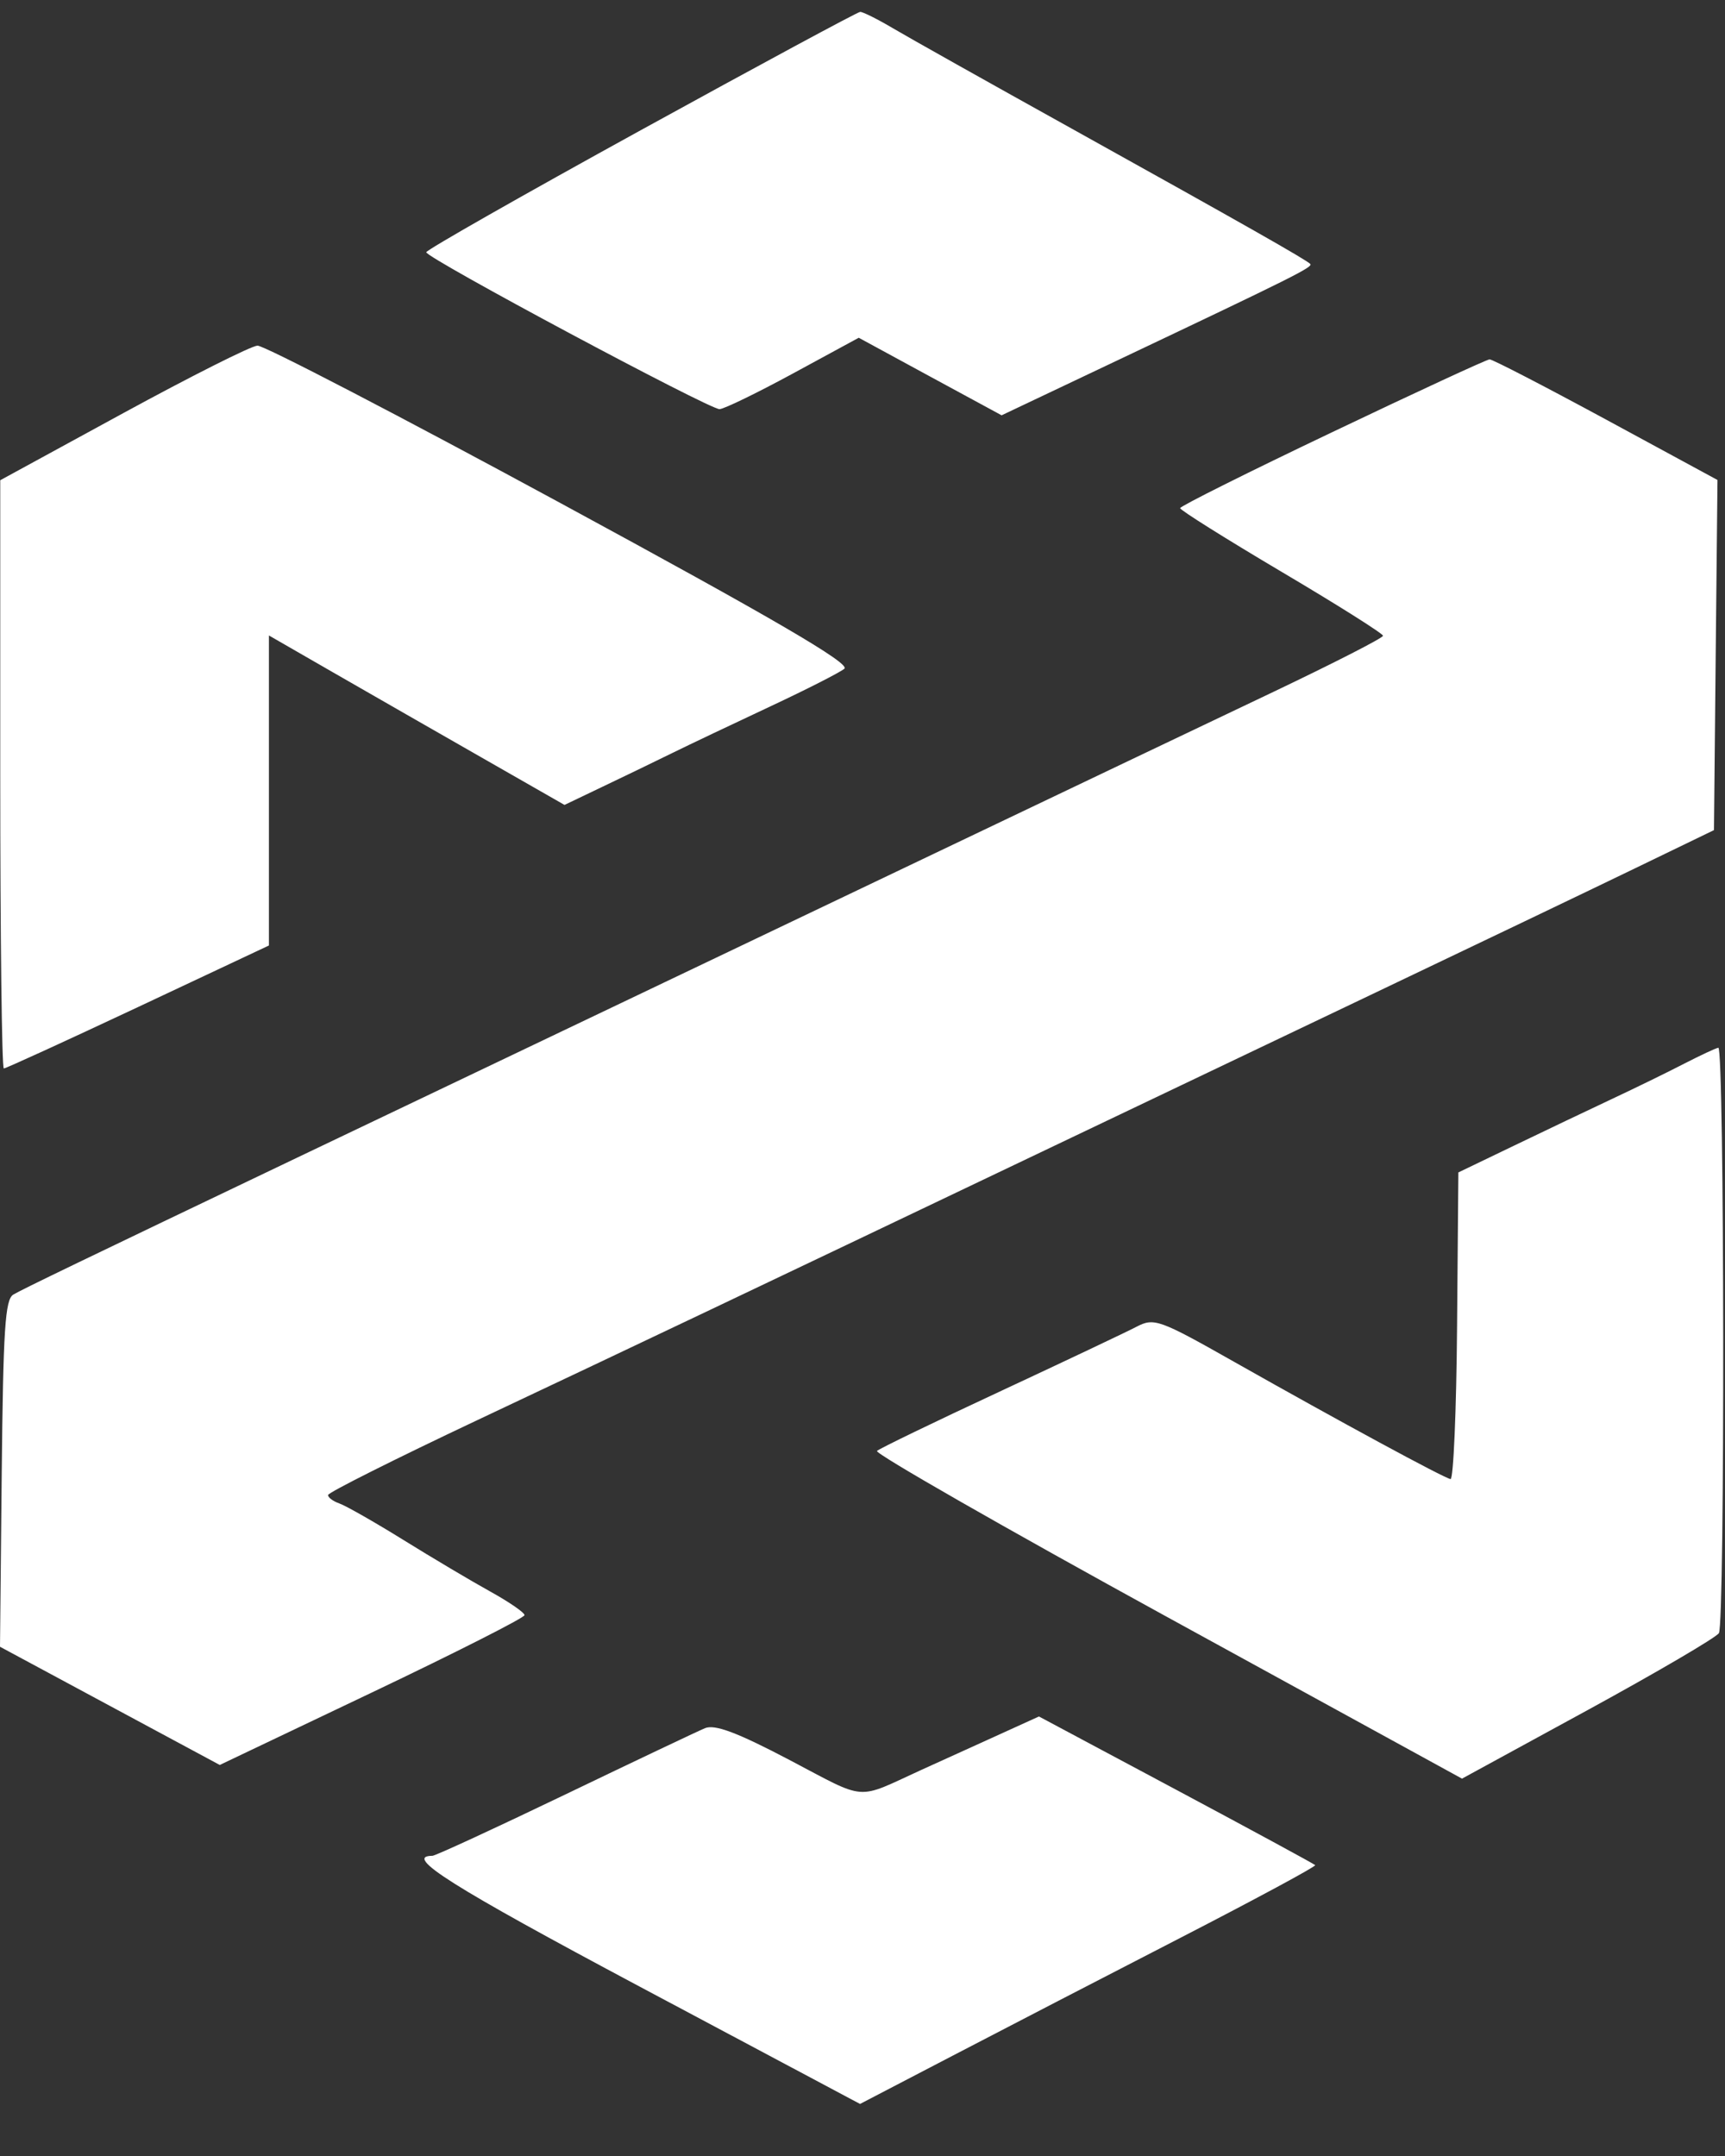 <svg width="28" height="35" viewBox="0 0 28 35" fill="none" xmlns="http://www.w3.org/2000/svg">
<rect x="0" y="0" width="28" height="35" fill="#333333" stroke="none"/>
<path fill-rule="evenodd" clip-rule="evenodd" d="M10.402 2.113C8.486 3.167 6.918 4.059 6.919 4.095C6.919 4.189 11.517 6.648 11.68 6.642C11.755 6.639 12.293 6.377 12.877 6.06L13.939 5.483L15.098 6.113L16.258 6.742L18.157 5.841C21.018 4.484 21.315 4.335 21.268 4.285C21.207 4.219 20.18 3.636 17.396 2.088C16.05 1.34 14.744 0.607 14.493 0.458C14.243 0.31 14.004 0.191 13.962 0.193C13.92 0.195 12.318 1.059 10.402 2.113ZM1.998 6.708L0.004 7.796V12.571C0.004 15.197 0.03 17.345 0.062 17.345C0.094 17.345 1.075 16.896 2.243 16.347L4.365 15.349V10.316L5.402 10.913C6.201 11.372 7.001 11.831 7.801 12.288L9.163 13.067L9.769 12.777C10.149 12.596 10.529 12.412 10.907 12.227C11.2 12.083 11.918 11.742 12.503 11.468C13.088 11.194 13.629 10.919 13.706 10.856C13.808 10.773 12.564 10.047 9.105 8.171C6.498 6.757 4.281 5.605 4.179 5.611C4.076 5.616 3.095 6.11 1.998 6.708ZM21.628 7.014C20.27 7.661 19.157 8.217 19.156 8.249C19.155 8.281 19.895 8.745 20.801 9.282C21.707 9.818 22.449 10.286 22.449 10.321C22.449 10.356 21.647 10.766 20.667 11.233C19.687 11.699 17.21 12.88 15.162 13.858L8.301 17.133C6.575 17.957 5.019 18.699 4.844 18.783C1.318 20.468 0.349 20.936 0.216 21.016C0.083 21.097 0.052 21.567 0.028 23.923L0 26.733L1.784 27.693L3.567 28.652L6.04 27.474C7.401 26.826 8.514 26.261 8.514 26.22C8.514 26.178 8.262 26.005 7.955 25.835C7.648 25.665 7.014 25.289 6.546 24.998C6.078 24.708 5.611 24.442 5.509 24.407C5.406 24.371 5.324 24.31 5.325 24.27C5.327 24.229 6.416 23.683 7.746 23.055C10.327 21.837 12.303 20.897 16.545 18.872C18.442 17.966 20.339 17.061 22.236 16.157C23.904 15.362 25.842 14.434 26.544 14.094L27.821 13.476L27.849 10.634L27.878 7.792L26.069 6.811C25.074 6.272 24.223 5.832 24.179 5.834C24.134 5.835 22.986 6.366 21.628 7.014ZM27.336 17.268C27.07 17.406 26.543 17.663 26.166 17.84C25.789 18.017 25.074 18.358 24.576 18.598L23.672 19.033L23.651 21.529C23.64 22.901 23.592 24.018 23.545 24.011C23.438 23.994 21.744 23.076 20.04 22.112C18.811 21.416 18.733 21.389 18.444 21.54C18.277 21.627 17.279 22.1 16.226 22.591C15.173 23.081 14.277 23.515 14.235 23.554C14.193 23.593 16.312 24.806 18.945 26.25L23.731 28.874L25.776 27.758C26.901 27.143 27.857 26.583 27.901 26.512C28 26.354 27.991 16.996 27.892 17.009C27.853 17.014 27.603 17.131 27.336 17.268ZM16.013 28.252C15.658 28.413 15.304 28.574 14.949 28.735C13.879 29.224 14.089 29.241 12.815 28.571C11.967 28.125 11.601 27.988 11.443 28.055C11.323 28.105 10.299 28.591 9.166 29.136C8.032 29.681 7.066 30.127 7.018 30.127C6.542 30.127 7.333 30.625 10.383 32.25L13.96 34.155L15.465 33.371C16.293 32.939 17.963 32.075 19.176 31.45C20.389 30.825 21.366 30.298 21.348 30.278C21.329 30.258 20.313 29.707 19.089 29.053L16.864 27.865L16.013 28.252Z" fill="white"/>
</svg>
